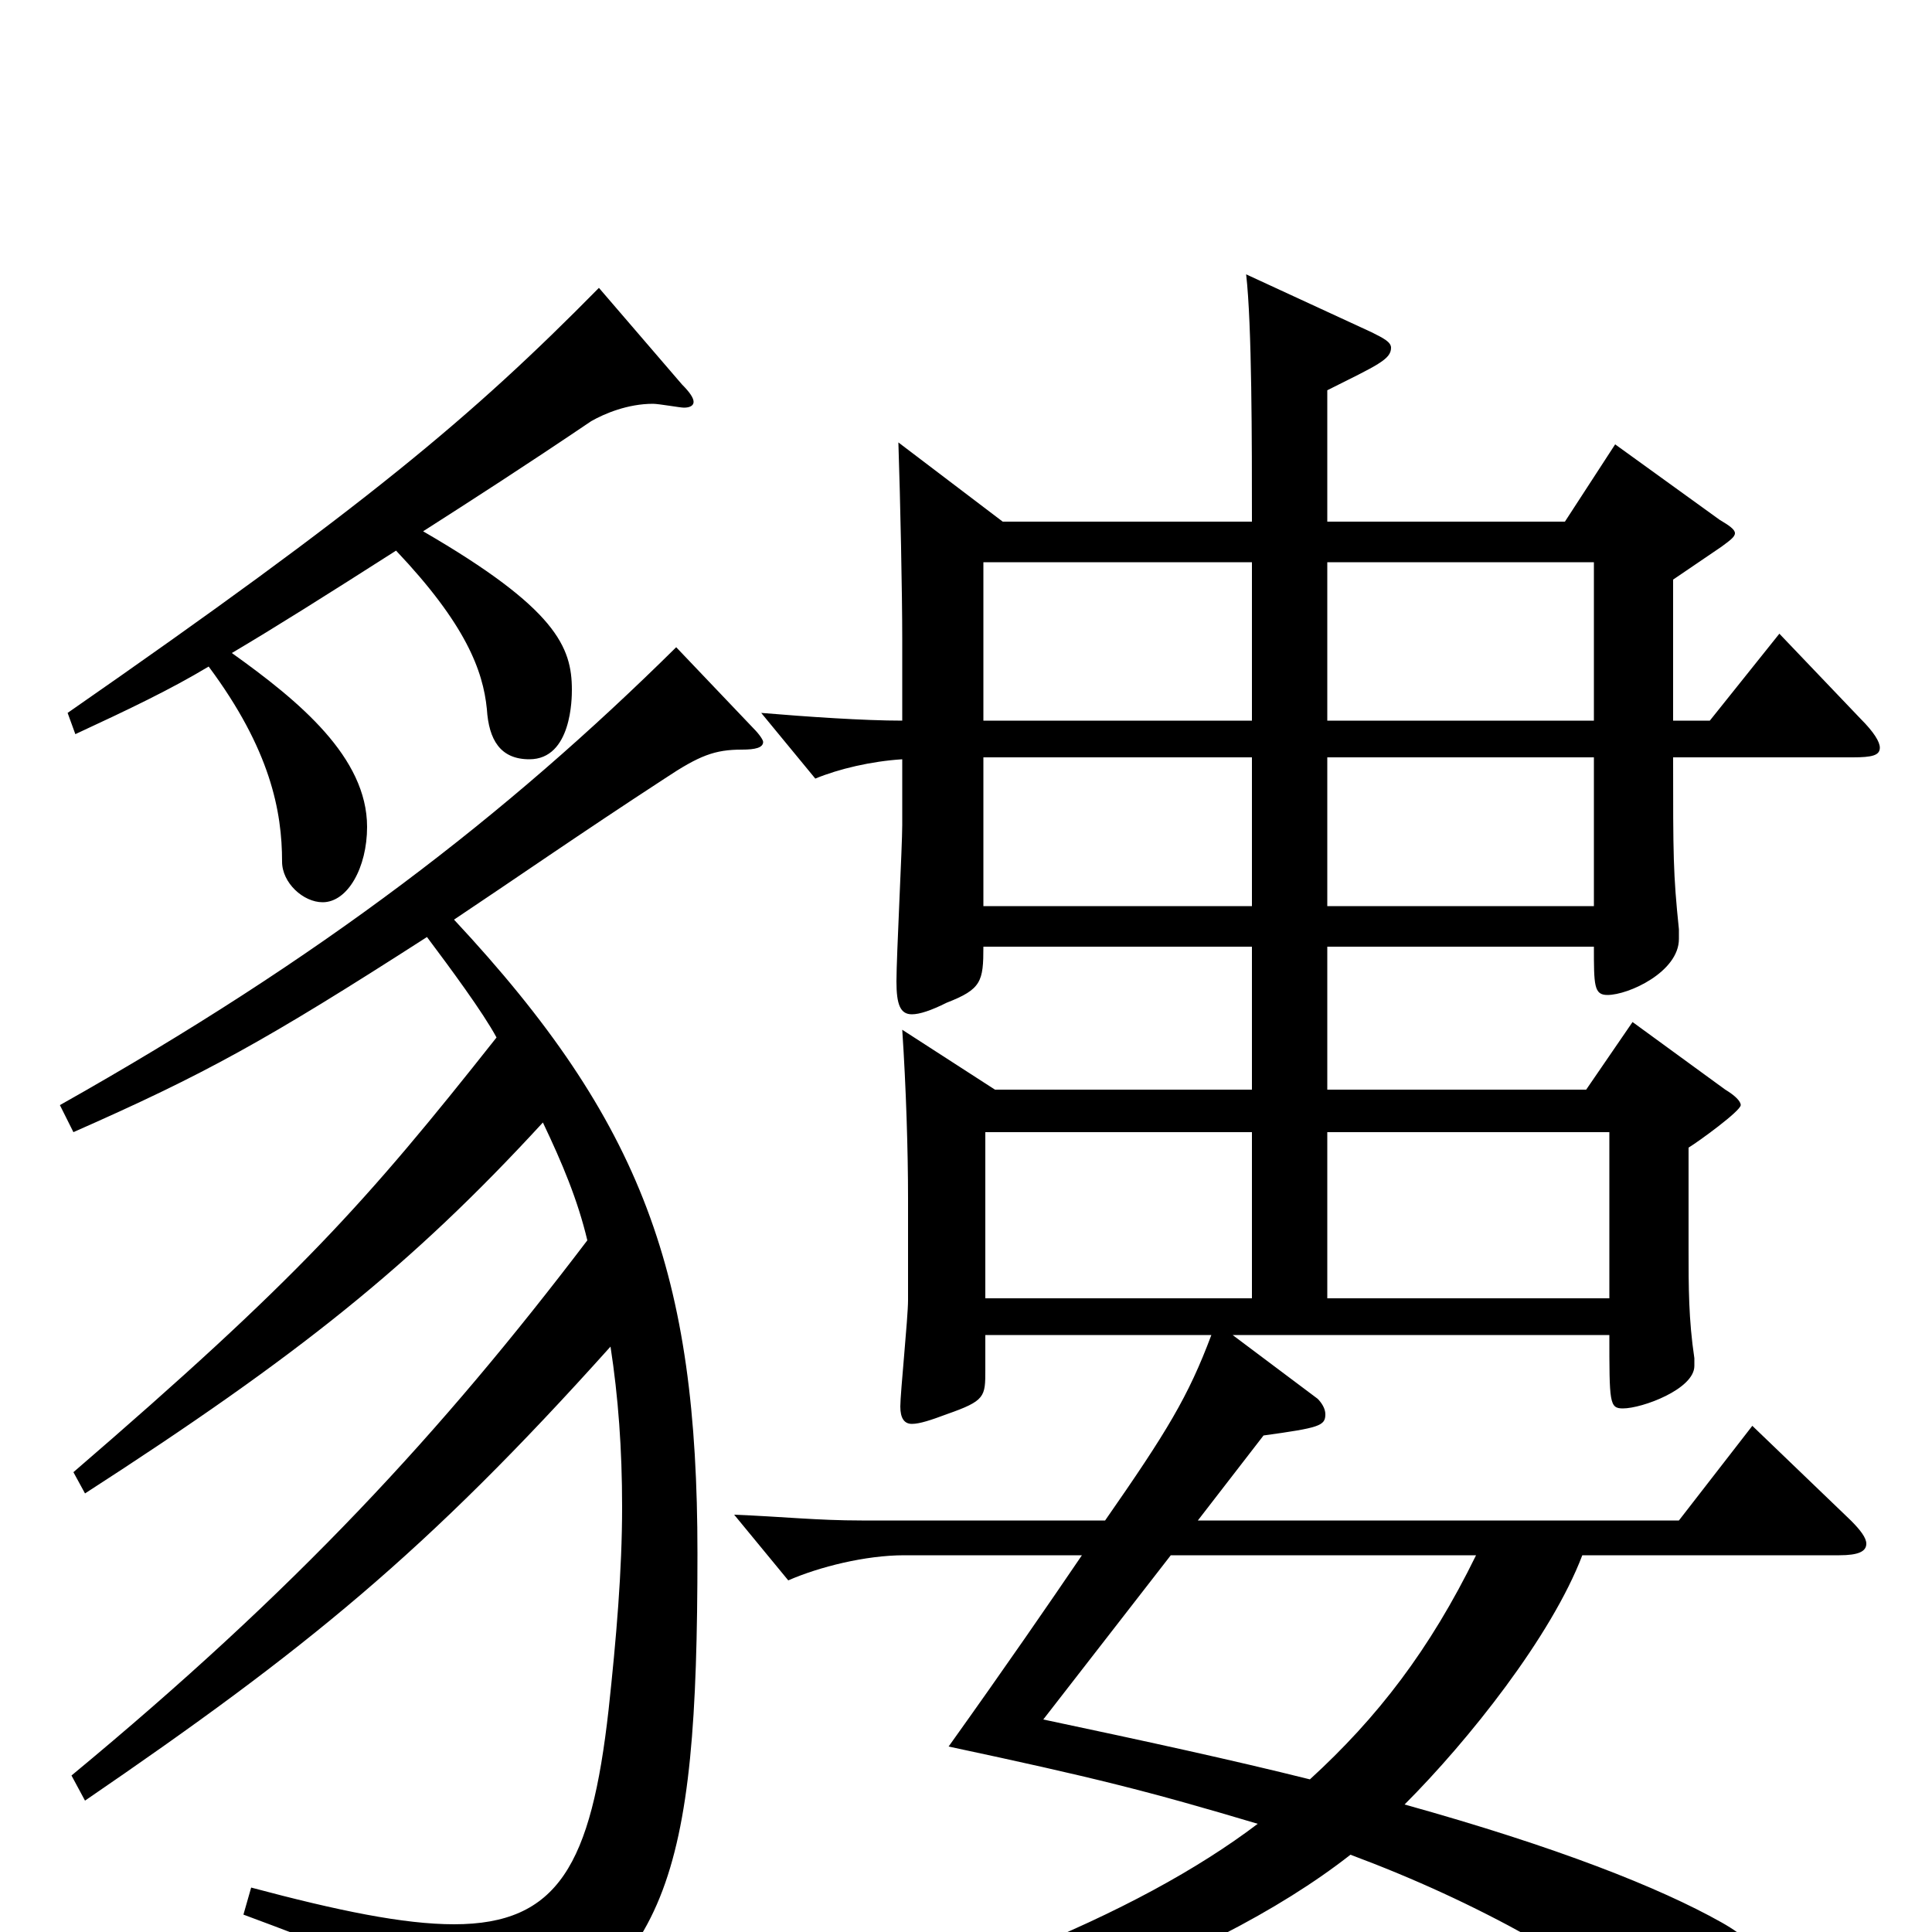 <svg xmlns="http://www.w3.org/2000/svg" viewBox="0 -1000 1000 1000">
	<path fill="#000000" d="M465 -771C466 -741 467 -693 467 -669V-627C447 -627 418 -629 394 -631L422 -597C434 -602 451 -606 467 -607V-573C467 -562 464 -505 464 -492C464 -480 466 -475 472 -475C476 -475 482 -477 490 -481C508 -488 509 -492 509 -510H648V-436H515L467 -467C469 -437 470 -404 470 -380V-327C470 -318 466 -279 466 -272C466 -266 468 -263 472 -263C476 -263 482 -265 490 -268C510 -275 510 -277 510 -291V-309H627C615 -277 604 -259 572 -213H446C423 -213 405 -215 380 -216L408 -182C424 -189 448 -195 468 -195H560C543 -170 521 -138 491 -96C566 -80 594 -73 651 -56C589 -9 486 34 338 68L343 82C488 68 625 18 699 -40C766 -15 820 16 875 57C890 68 901 73 909 73C923 73 927 54 927 47C927 29 916 9 891 -5C859 -23 806 -44 727 -66C760 -99 803 -153 819 -195H952C962 -195 966 -197 966 -201C966 -204 963 -208 958 -213L907 -262L869 -213H620L654 -257C683 -261 686 -262 686 -268C686 -271 684 -274 682 -276L638 -309H833C833 -274 833 -271 840 -271C850 -271 877 -281 877 -293V-297C874 -317 874 -334 874 -353V-406C879 -409 901 -425 901 -428C901 -430 898 -433 893 -436L845 -471L821 -436H687V-510H825C825 -490 825 -485 832 -485C843 -485 869 -497 869 -514V-519C866 -548 866 -557 866 -608H959C969 -608 973 -609 973 -613C973 -616 970 -621 963 -628L921 -672L885 -627H866V-700L891 -717C895 -720 898 -722 898 -724C898 -726 895 -728 890 -731L836 -770L810 -730H687V-798C713 -811 720 -814 720 -820C720 -823 716 -825 710 -828L645 -858C648 -832 648 -771 648 -730H519ZM687 -627V-709H825V-627ZM687 -608H825V-531H687ZM509 -709H648V-627H509ZM509 -608H648V-531H509ZM687 -414H833V-328H687ZM648 -414V-328H510V-414ZM606 -195H764C740 -146 713 -111 678 -79C638 -89 592 -99 540 -110ZM44 -227C154 -298 213 -345 281 -419C291 -398 299 -379 304 -358C228 -258 153 -177 37 -81L44 -68C158 -146 220 -196 316 -303C320 -277 322 -250 322 -220C322 -187 319 -152 315 -115C306 -35 289 -4 235 -4C209 -4 175 -11 130 -23L126 -9C215 24 231 33 236 59C237 65 239 67 243 67C245 67 247 66 250 65C346 23 361 -27 361 -196C361 -340 333 -419 235 -524C265 -544 301 -569 344 -597C362 -609 370 -612 384 -612C391 -612 395 -613 395 -616C395 -617 393 -620 390 -623L350 -665C262 -578 166 -504 31 -428L38 -414C106 -444 137 -461 221 -515C233 -499 250 -476 257 -463C189 -377 154 -338 38 -238ZM310 -851C244 -784 189 -738 35 -631L39 -620C67 -633 88 -643 108 -655C140 -612 146 -580 146 -554C146 -543 157 -533 167 -533C180 -533 190 -551 190 -572C190 -608 155 -637 120 -662C142 -675 169 -692 205 -715C241 -677 250 -653 252 -633C253 -617 259 -607 274 -607C296 -607 296 -639 296 -643C296 -665 288 -685 219 -725C244 -741 272 -759 306 -782C313 -786 325 -791 338 -791C341 -791 352 -789 354 -789C357 -789 359 -790 359 -792C359 -794 357 -797 353 -801Z"/>
</svg>